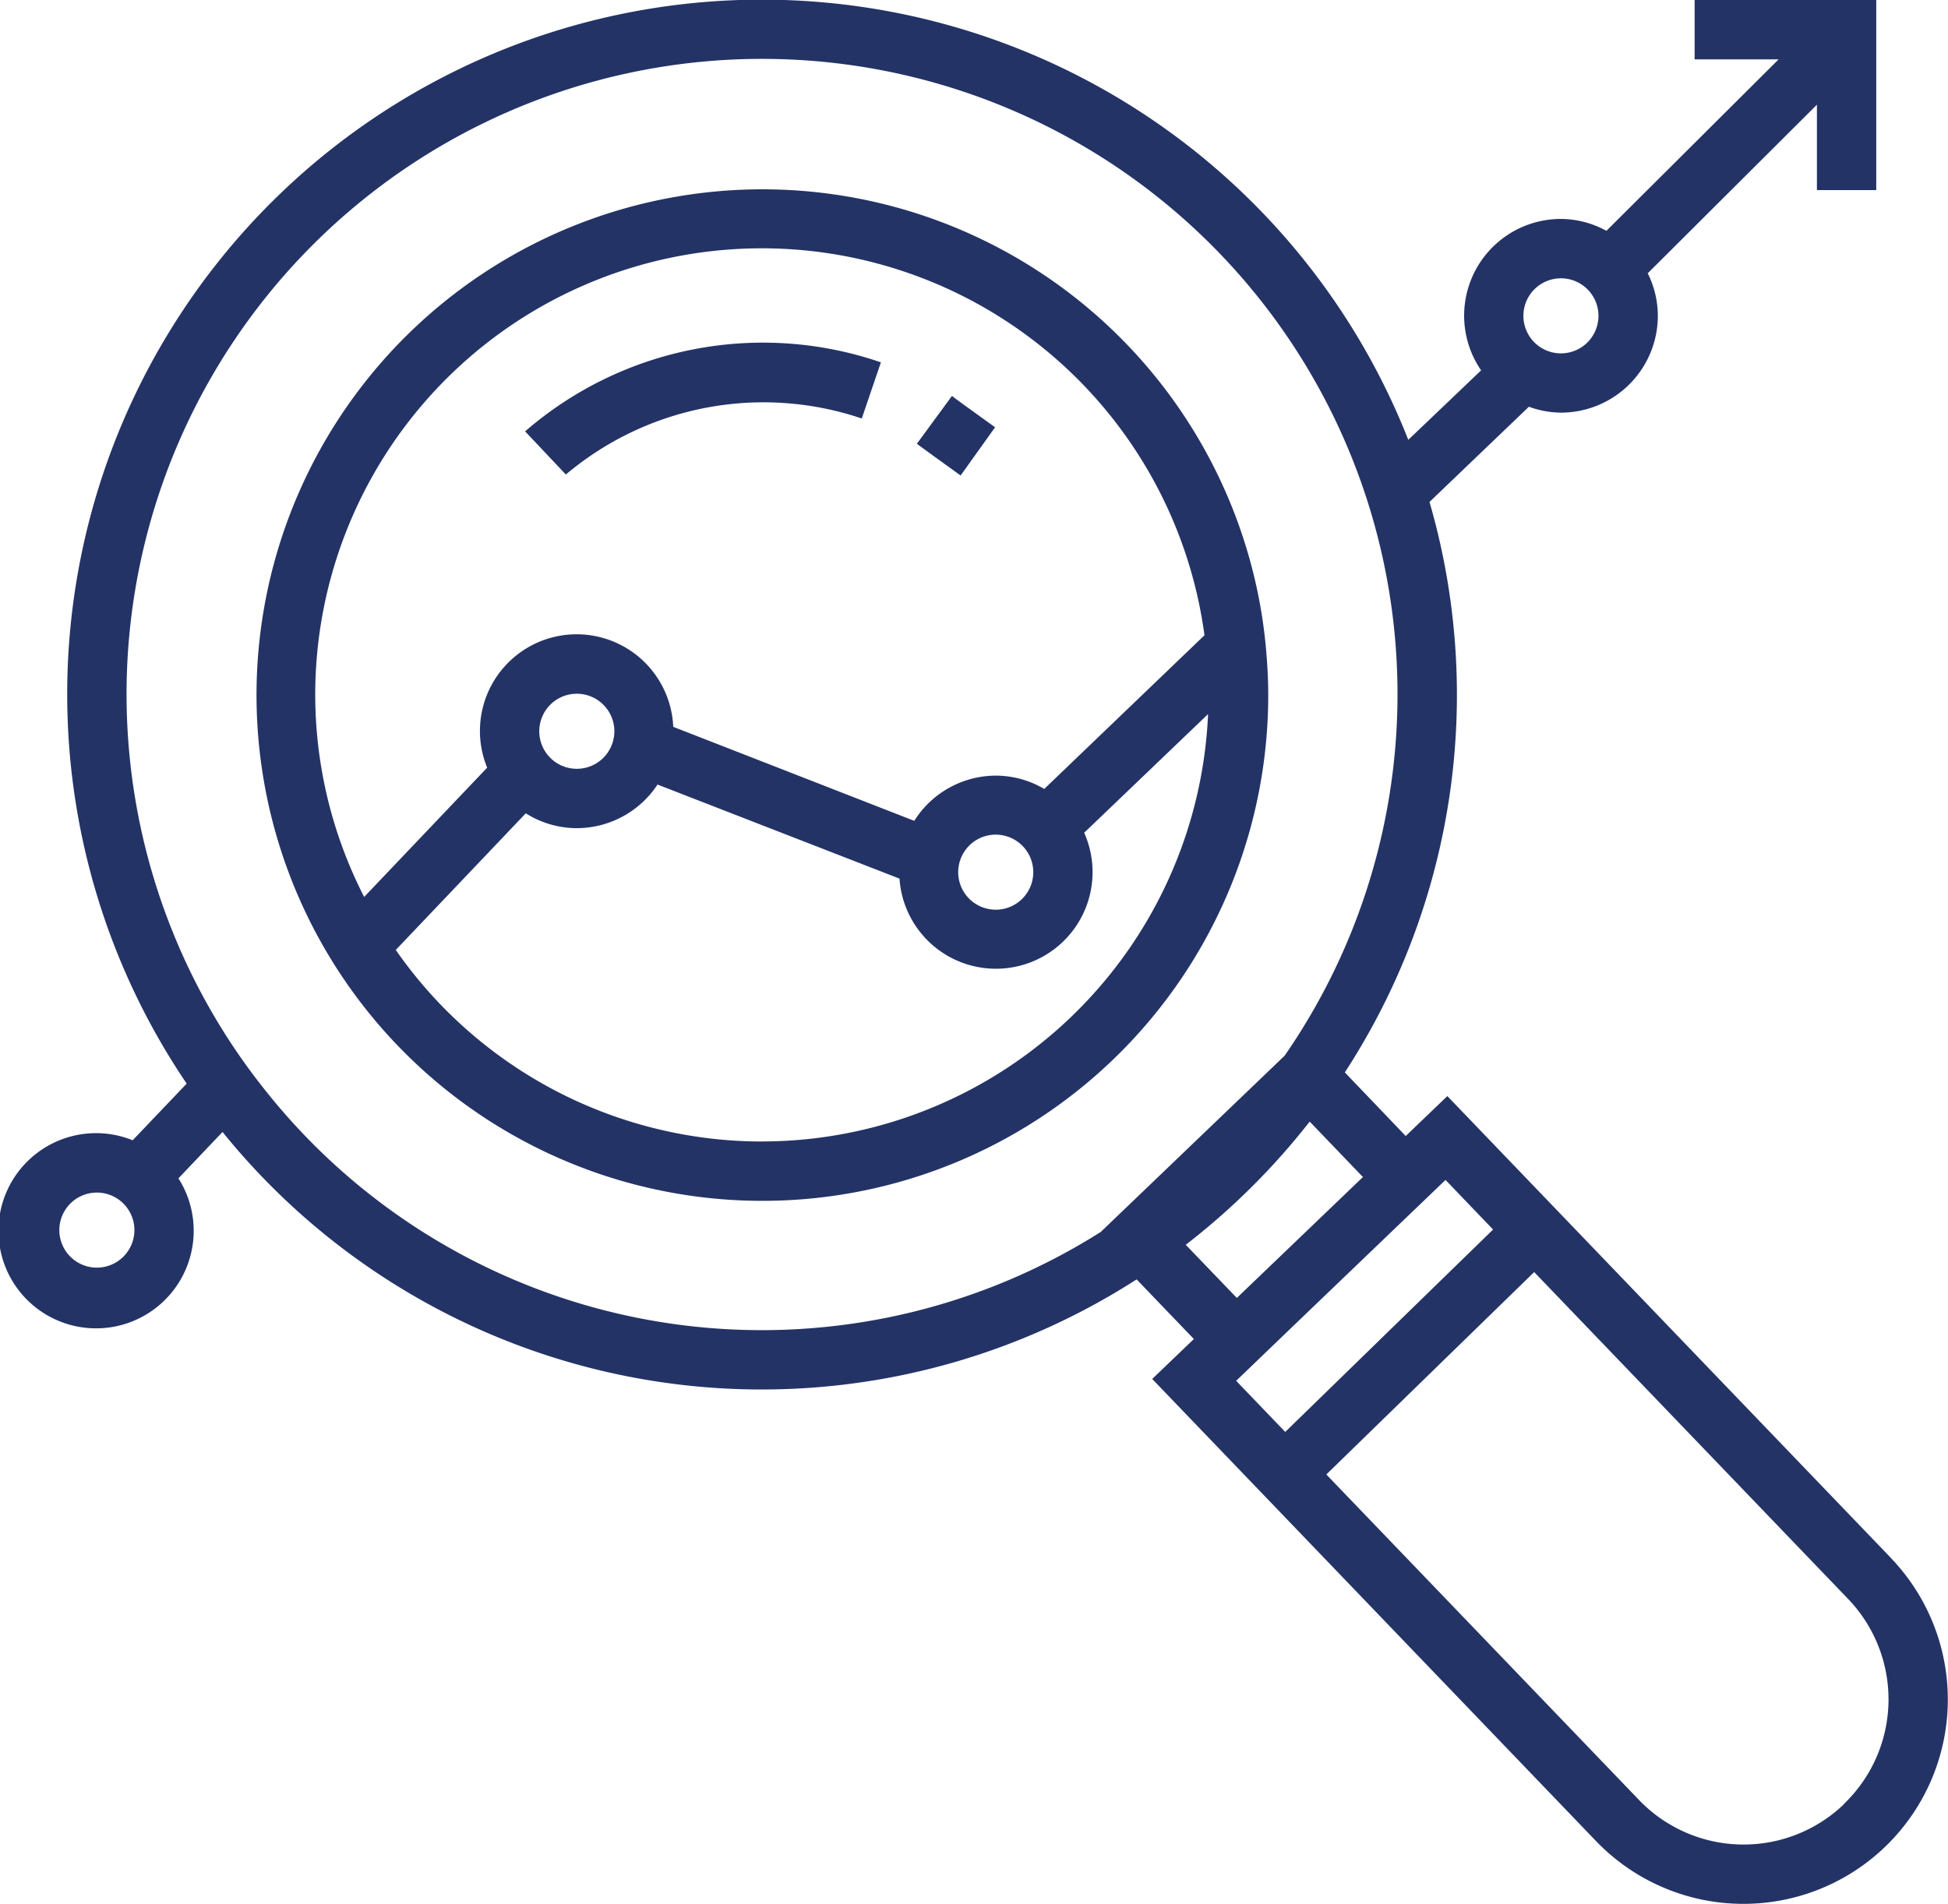 <svg xmlns="http://www.w3.org/2000/svg" width="43.9" height="42.915" viewBox="0 0 43.9 42.915"><defs><style>.a{fill:#243366;}</style></defs><g transform="translate(0 0)"><path class="a" d="M40.148,26.676c0-.28-.013-.557-.034-.832a11.256,11.256,0,0,0-.236-1.626,11.4,11.4,0,1,0,.27,2.458Zm-21.477,0a10.065,10.065,0,0,1,20.04-1.34L35.1,28.8a2.156,2.156,0,0,0-1.09-.3,2.178,2.178,0,0,0-1.839,1.019L26.739,27.4a2.179,2.179,0,1,0-4.193.92l-2.772,2.914A10,10,0,0,1,18.671,26.676Zm16.182,4a.846.846,0,1,1-.846-.846A.847.847,0,0,1,34.853,30.676ZM23.72,27.5a.846.846,0,1,1,.846.846A.846.846,0,0,1,23.72,27.5Zm5.02,9.247a10.061,10.061,0,0,1-8.254-4.318l2.93-3.08a2.158,2.158,0,0,0,1.148.335,2.183,2.183,0,0,0,1.821-.983l5.453,2.12A2.178,2.178,0,1,0,36,29.787l2.792-2.674A10.073,10.073,0,0,1,28.74,36.746Z" transform="translate(-11.567 -11.017)"/><path class="a" d="M48.31,41.806l-10-10.414-.938.9L36,30.858A15.6,15.6,0,0,0,37.908,18l2.24-2.146a2.15,2.15,0,0,0,.723.133A2.185,2.185,0,0,0,43.054,13.8a2.159,2.159,0,0,0-.228-.954l3.813-3.8v1.925h1.337V6.686H43.883V8.024h1.893l-3.881,3.865a2.153,2.153,0,0,0-1.024-.268,2.18,2.18,0,0,0-1.8,3.413L37.43,16.6A15.655,15.655,0,1,0,9.9,31.111L8.683,32.388a2.2,2.2,0,1,0,1.031.858l.994-1.045a15.622,15.622,0,0,0,20.6,3.323l1.29,1.344-.939.9,10,10.414a4.606,4.606,0,1,0,6.648-6.377ZM40.87,12.959a.846.846,0,1,1-.846.846A.847.847,0,0,1,40.87,12.959ZM7.876,35.259a.846.846,0,1,1,.846-.847A.847.847,0,0,1,7.876,35.259Zm3.763-4.037q-.423-.533-.795-1.106a14.321,14.321,0,1,1,23.8.365L30.5,34.454a14.285,14.285,0,0,1-18.861-3.232Zm20.776,3.522a15.814,15.814,0,0,0,2.793-2.777l1.2,1.25-2.842,2.725Zm2.5,1.755,3.354-3.217L39.341,34.4l-4.684,4.562-1.106-1.152ZM47.247,47.354a3.267,3.267,0,0,1-4.621-.1l-7.043-7.333,4.684-4.562,7.077,7.37a3.268,3.268,0,0,1-.1,4.622Z" transform="translate(-5.693 -6.686)"/><path class="a" d="M37.169,23.974l.431-1.266a8.183,8.183,0,0,0-8.018,1.556l.918.973A6.908,6.908,0,0,1,37.169,23.974Z" transform="translate(-17.748 -14.541)"/><path class="a" d="M49.163,25.408c-.478-.342-.971-.7-.972-.706L47.4,25.78s.5.368.986.715Z" transform="translate(-26.738 -15.777)"/></g></svg>